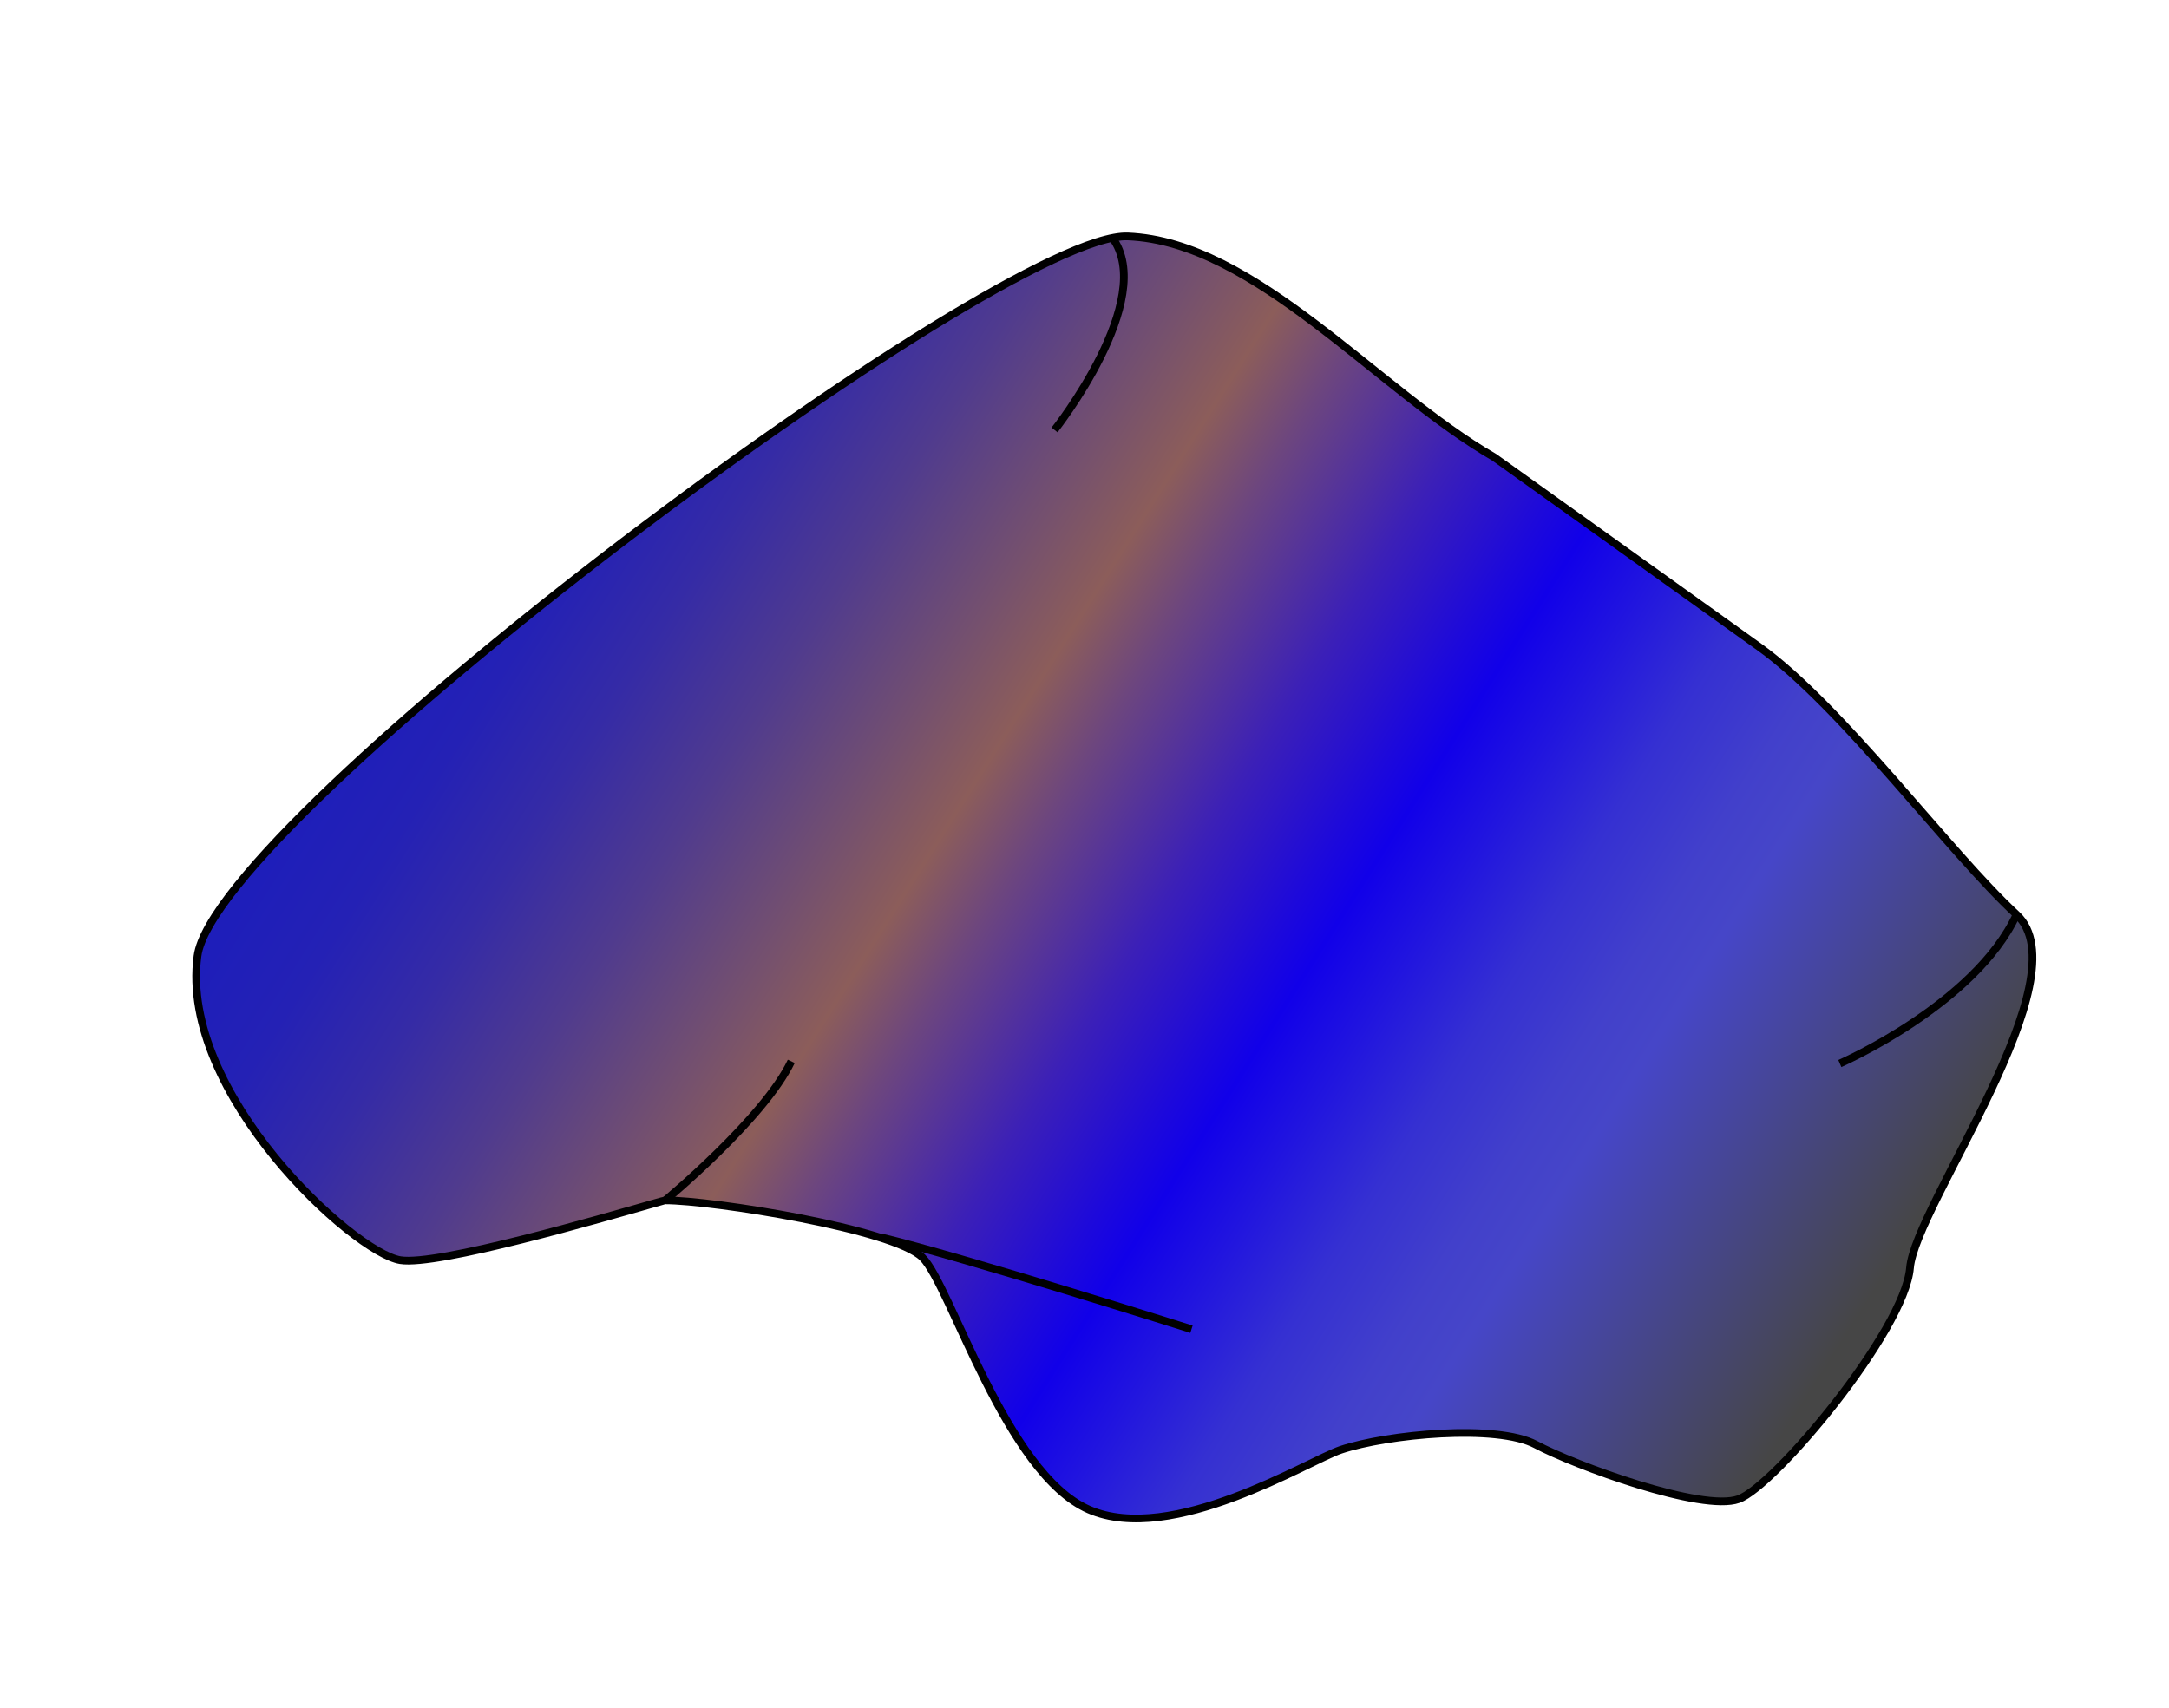 <svg xmlns="http://www.w3.org/2000/svg" xmlns:xlink="http://www.w3.org/1999/xlink" viewBox="0 0 1408.5 1109.25"><defs><style>.cls-1,.cls-2,.cls-3{stroke:#000;stroke-miterlimit:10;stroke-width:5px;}.cls-1{fill:url(#linear-gradient);}.cls-2{fill:none;}.cls-3{fill:url(#linear-gradient-2);}</style><linearGradient id="linear-gradient" x1="303.96" y1="354.45" x2="1174.33" y2="905.98" gradientUnits="userSpaceOnUse"><stop offset="0" stop-color="#1e1eba"/><stop offset="0.06" stop-color="#2421b5"/><stop offset="0.13" stop-color="#352ba6"/><stop offset="0.21" stop-color="#503b8e"/><stop offset="0.3" stop-color="#76516d"/><stop offset="0.35" stop-color="#8c5d5a"/><stop offset="0.4" stop-color="#6d467e"/><stop offset="0.49" stop-color="#3c20b7"/><stop offset="0.56" stop-color="#1d09db"/><stop offset="0.59" stop-color="#1100e9"/><stop offset="0.64" stop-color="#2115df"/><stop offset="0.7" stop-color="#3530d2"/><stop offset="0.76" stop-color="#4240cb"/><stop offset="0.8" stop-color="#4646c8"/><stop offset="1" stop-color="#464646"/></linearGradient><linearGradient id="linear-gradient-2" x1="588.3" y1="780.02" x2="755.04" y2="885.68" xlink:href="#linear-gradient"/></defs><g id="Layer_3" data-name="Layer 3"><path class="cls-1" d="M970.31,297c-75.93-43.88-155.25-140.06-237.93-143.44S140.06,531.56,128.25,621,229.5,813.38,259.88,818.44c24.11,4,132.29-27.57,163.62-36.5,5.11-1.46,8.17-2.32,8.5-2.32,30.38,0,148.5,18.57,167.06,37.13s54,140.06,108,163.69,142.88-31.88,163.69-38.82c30.37-10.12,101.25-16.87,126.56-3.37s108,43.87,131.63,35.44,108-109.69,111.37-150.19,113.07-189,69.19-229.5-113.06-135-167.06-173.81S970.31,297,970.31,297Z"/><path class="cls-2" d="M513.84,689.34C496.12,726.47,432,779.62,432,779.62"/><path class="cls-3" d="M571.22,803.41c53.16,12.65,202.5,59.9,202.5,59.9"/><path class="cls-2" d="M1309.5,594c-27,58.5-114.75,96.75-114.75,96.75"/><path class="cls-2" d="M722.22,154.25c29.73,40.16-37.42,125-37.42,125"/></g></svg>